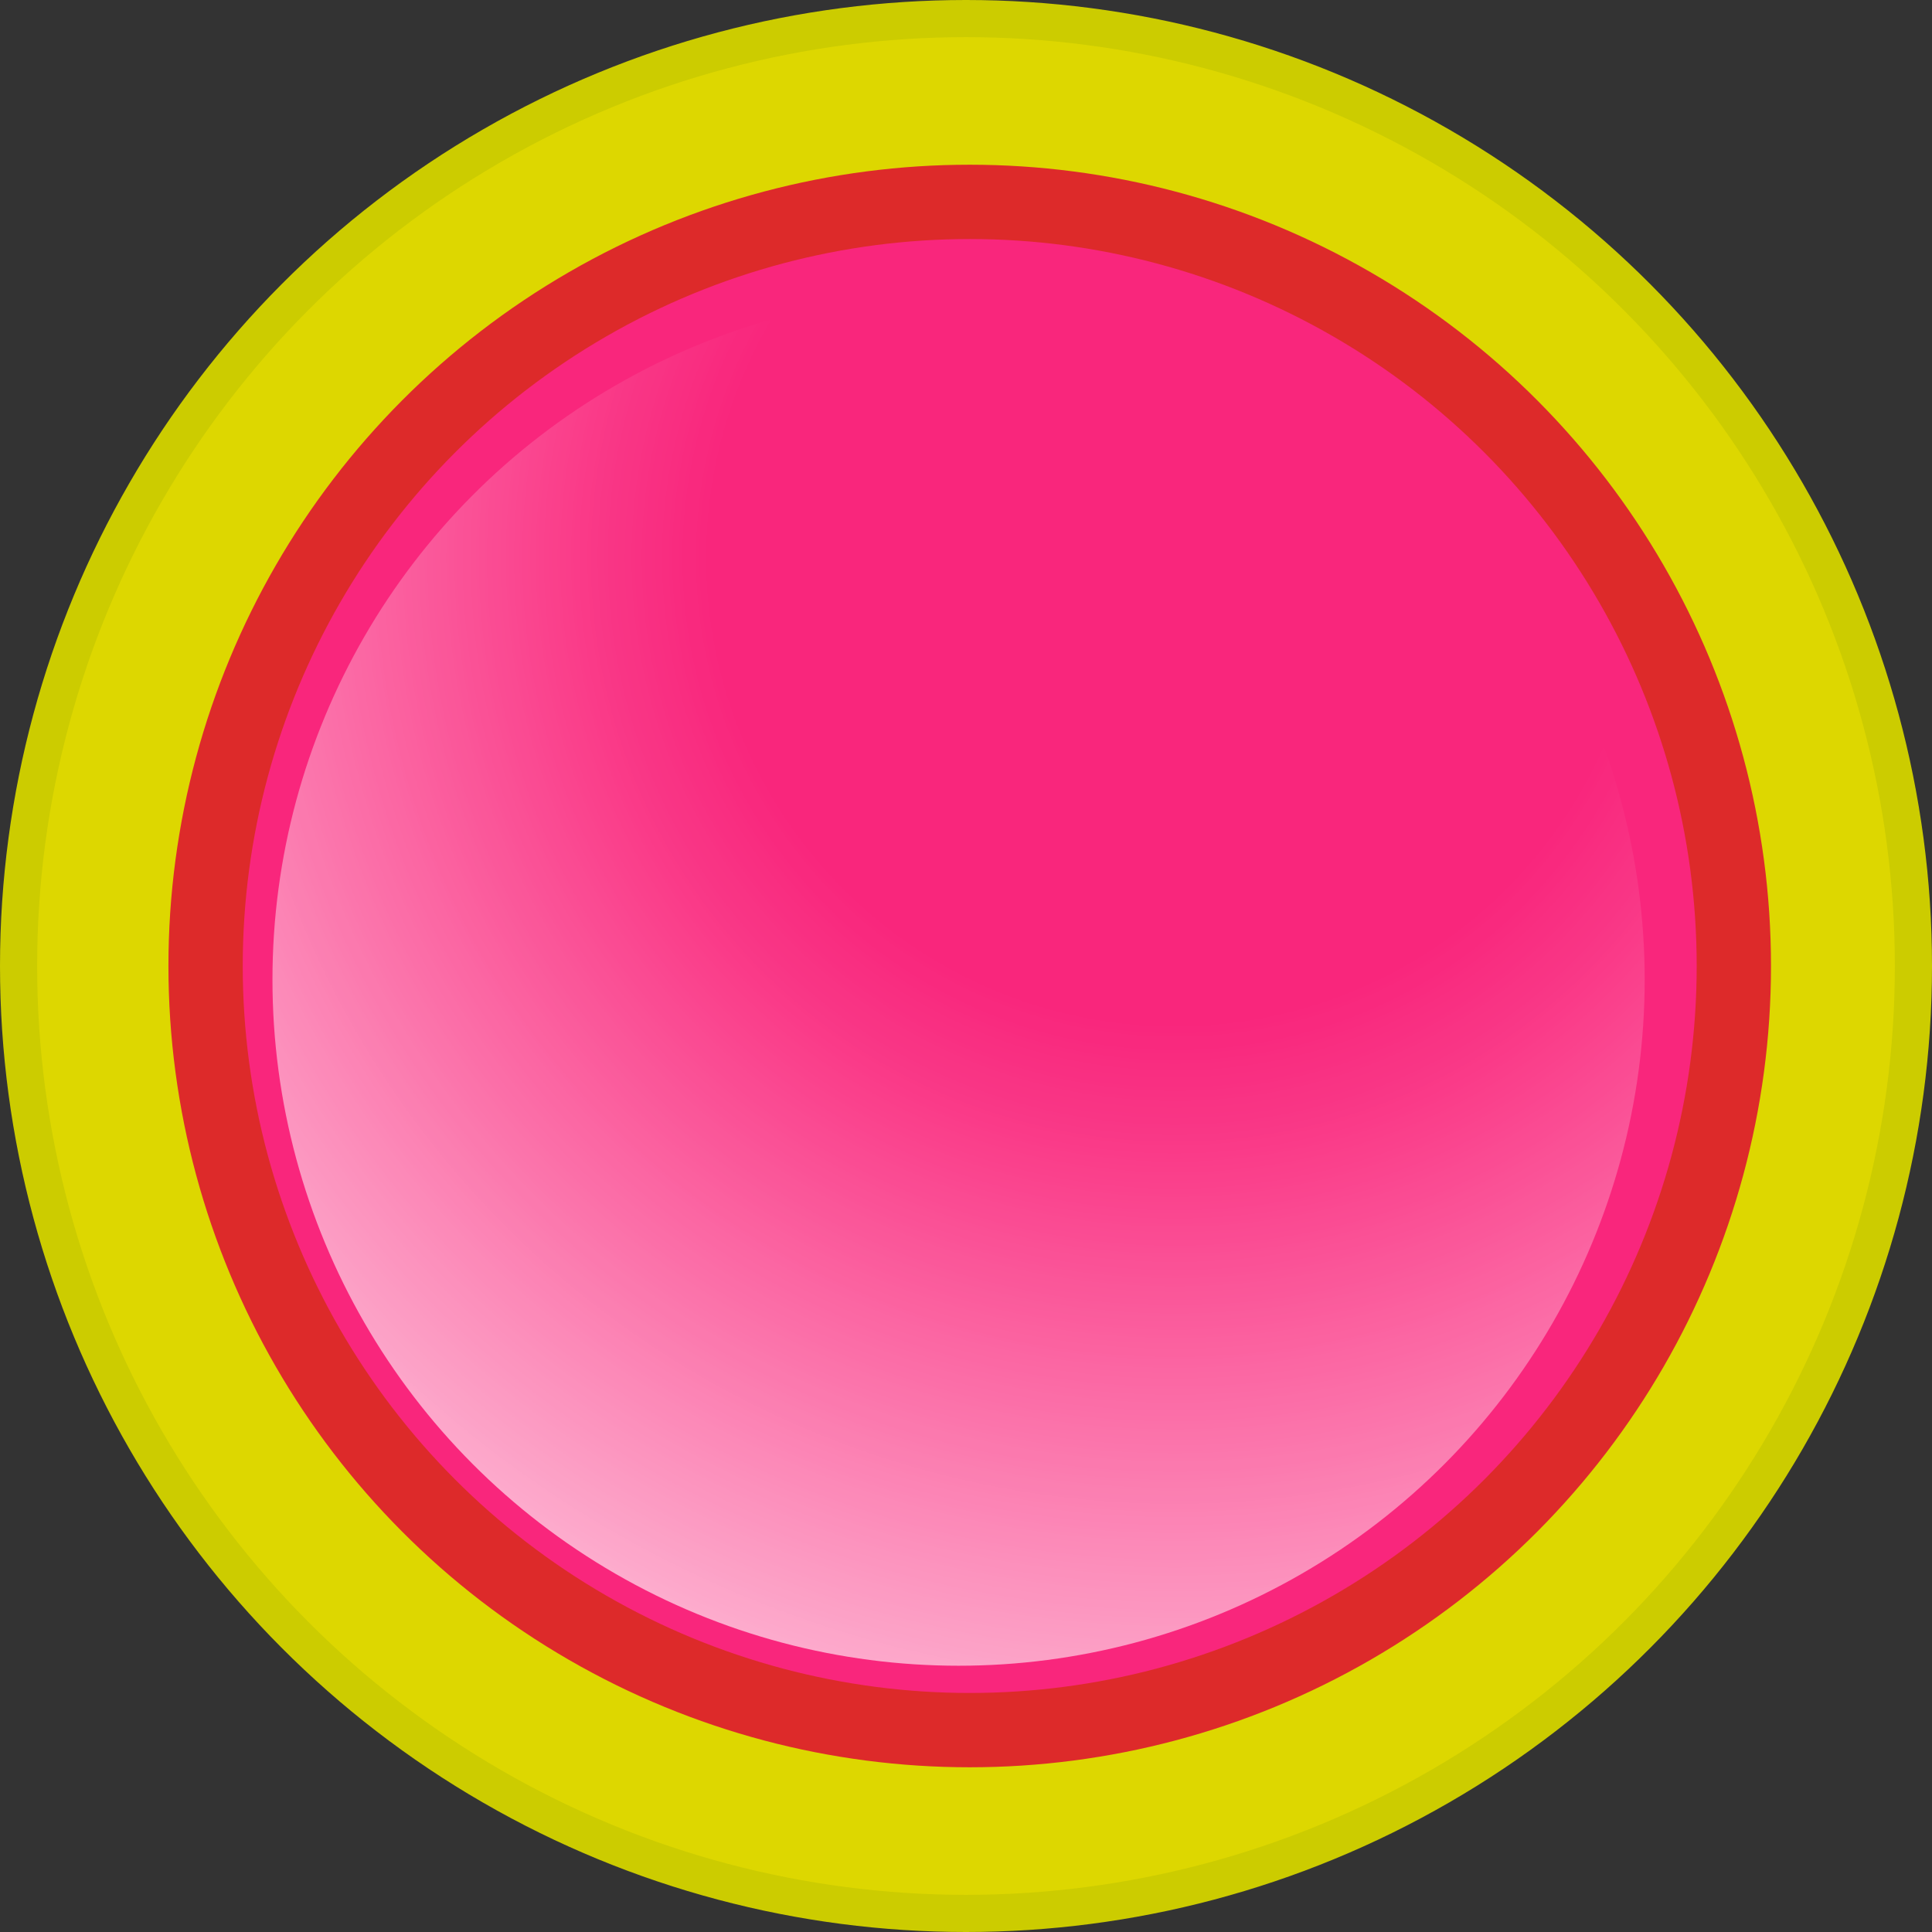 <?xml version="1.0" encoding="utf-8"?>
<!-- Generator: Adobe Illustrator 26.0.3, SVG Export Plug-In . SVG Version: 6.00 Build 0)  -->
<svg version="1.1" id="Layer_1" xmlns="http://www.w3.org/2000/svg" xmlns:xlink="http://www.w3.org/1999/xlink" x="0px" y="0px"
	 viewBox="0 0 156 156" style="enable-background:new 0 0 156 156;" xml:space="preserve">
<rect x="0" y="0" width="156" height="156" fill="#333333" stroke="none"/>
<style type="text/css">
	.st0{fill:#DDD700;stroke:#CCCC00;stroke-width:3;stroke-miterlimit:10;}
	.st1{fill:#F9267C;stroke:#DD2A2A;stroke-width:6;stroke-miterlimit:10;}
	.st2{opacity:0.63;}
	.st3{fill:url(#SVGID_1_);}
</style>
<circle class="st0" cx="78" cy="78" r="76.5"/>
<circle class="st1" cx="78.3" cy="78" r="61.7"/>
<g class="st2">
	
		<radialGradient id="SVGID_1_" cx="94.86" cy="967.04" r="139.63" gradientTransform="matrix(1 0 0 1 0 -922)" gradientUnits="userSpaceOnUse">
		<stop  offset="0.27" style="stop-color:#FFFFFF;stop-opacity:0"/>
		<stop  offset="0.34" style="stop-color:#FFFFFF;stop-opacity:0.14"/>
		<stop  offset="0.48" style="stop-color:#FFFFFF;stop-opacity:0.49"/>
		<stop  offset="0.68" style="stop-color:#FFFFFF"/>
	</radialGradient>
	<circle class="st3" cx="77.4" cy="79.1" r="55.4"/>
</g>
</svg>
